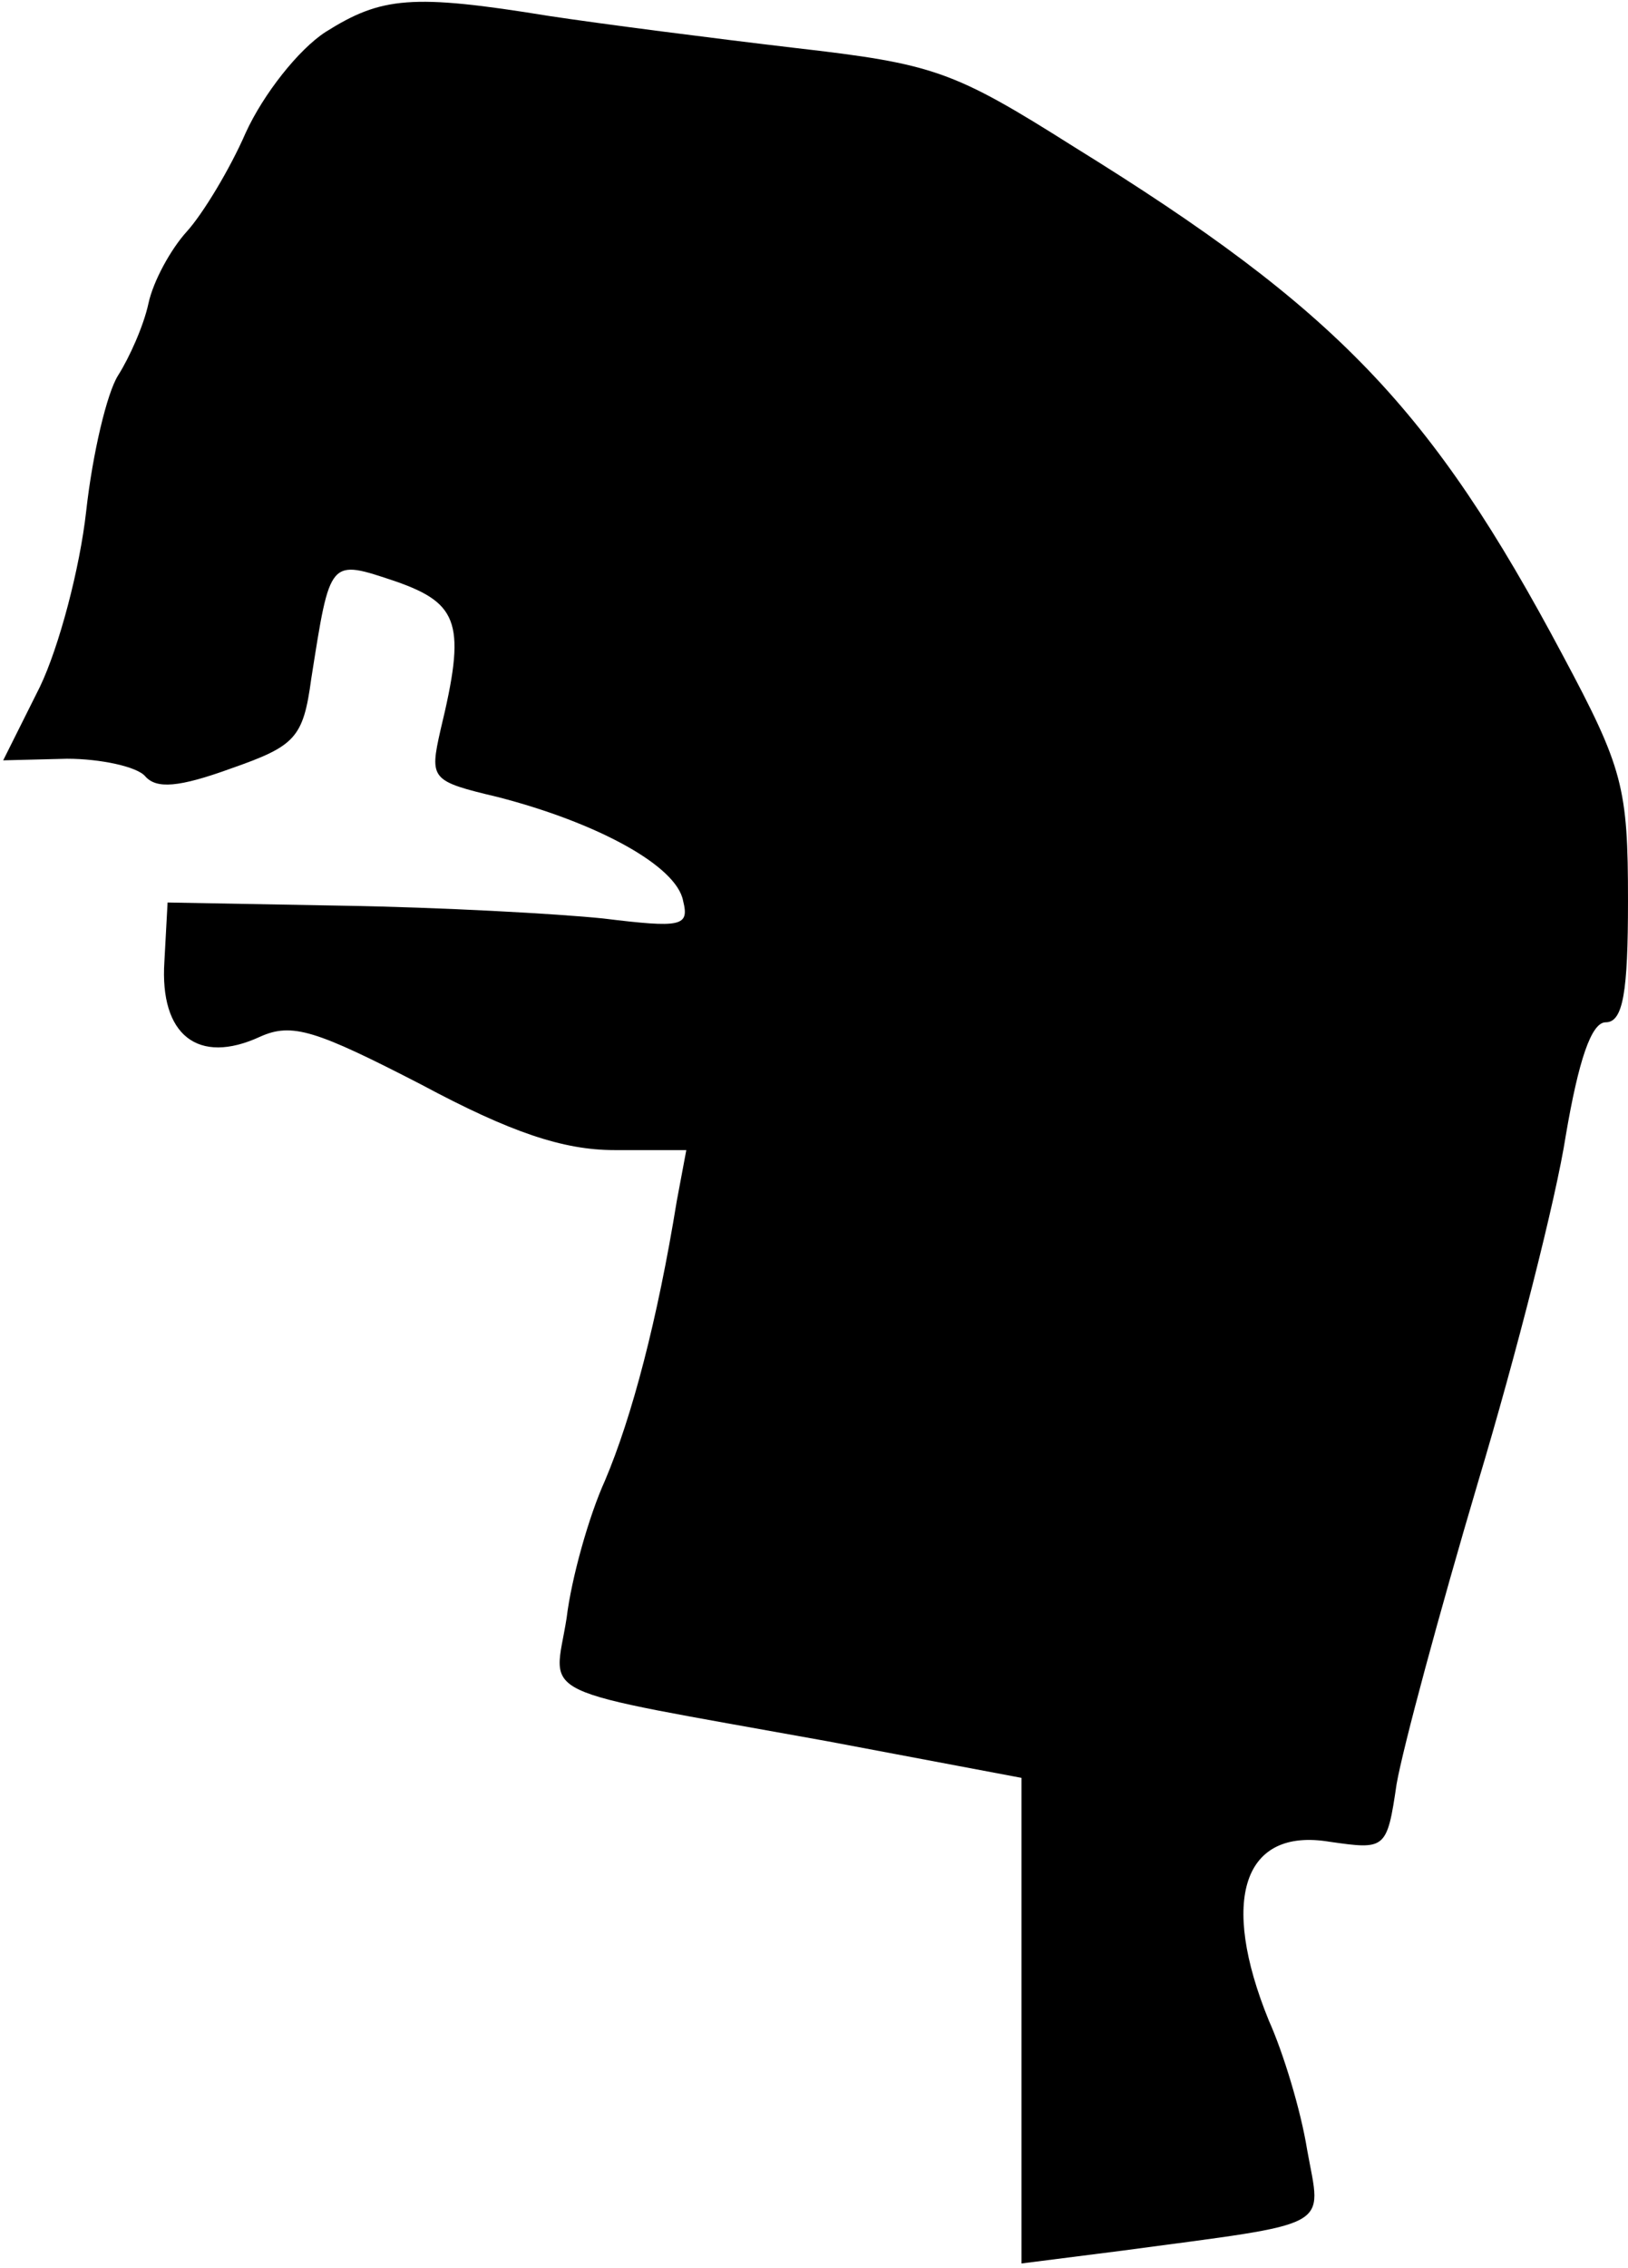 <?xml version="1.0" standalone="no"?>
<!DOCTYPE svg PUBLIC "-//W3C//DTD SVG 20010904//EN"
 "http://www.w3.org/TR/2001/REC-SVG-20010904/DTD/svg10.dtd">
<svg version="1.0" xmlns="http://www.w3.org/2000/svg"
 width="102pt" height="142pt" viewBox="0 0 102 142"
 preserveAspectRatio="xMidYMid meet">
<g transform="translate(0,142) scale(0.1,-0.1)"
fill="#000000" stroke="none">
<path fill="#000000" stroke="none" d="M204 1400 c-17 -11 -39 -39 -50 -63
-10 -23 -27 -51 -37 -62 -10 -11 -21 -31 -24 -45 -3 -14 -12 -34 -19 -45 -7
-11 -16 -49 -20 -85 -4 -36 -17 -85 -29 -110 l-23 -46 40 1 c21 0 44 -5 49
-11 7 -8 21 -7 54 5 40 14 45 19 50 56 12 76 11 75 53 61 40 -14 44 -27 28
-93 -7 -31 -6 -32 36 -42 62 -16 112 -43 116 -65 4 -16 -1 -17 -50 -11 -29 3
-102 7 -163 8 l-110 2 -2 -37 c-3 -46 21 -65 60 -47 20 9 35 4 101 -30 56 -30
89 -41 121 -41 l45 0 -6 -32 c-12 -74 -28 -135 -45 -175 -10 -22 -21 -61 -24
-86 -8 -51 -25 -43 163 -77 l122 -23 0 -152 0 -152 63 8 c134 18 125 13 116
63 -4 25 -15 61 -24 81 -31 76 -16 121 38 112 35 -5 36 -5 42 36 4 23 27 108
51 189 24 80 49 178 55 217 8 47 16 71 25 71 11 0 14 19 14 76 0 71 -3 83 -41
154 -82 154 -141 216 -306 318 -76 48 -88 52 -175 62 -51 6 -121 15 -154 20
-86 14 -105 12 -140 -10z"/>
</g>
</svg>
